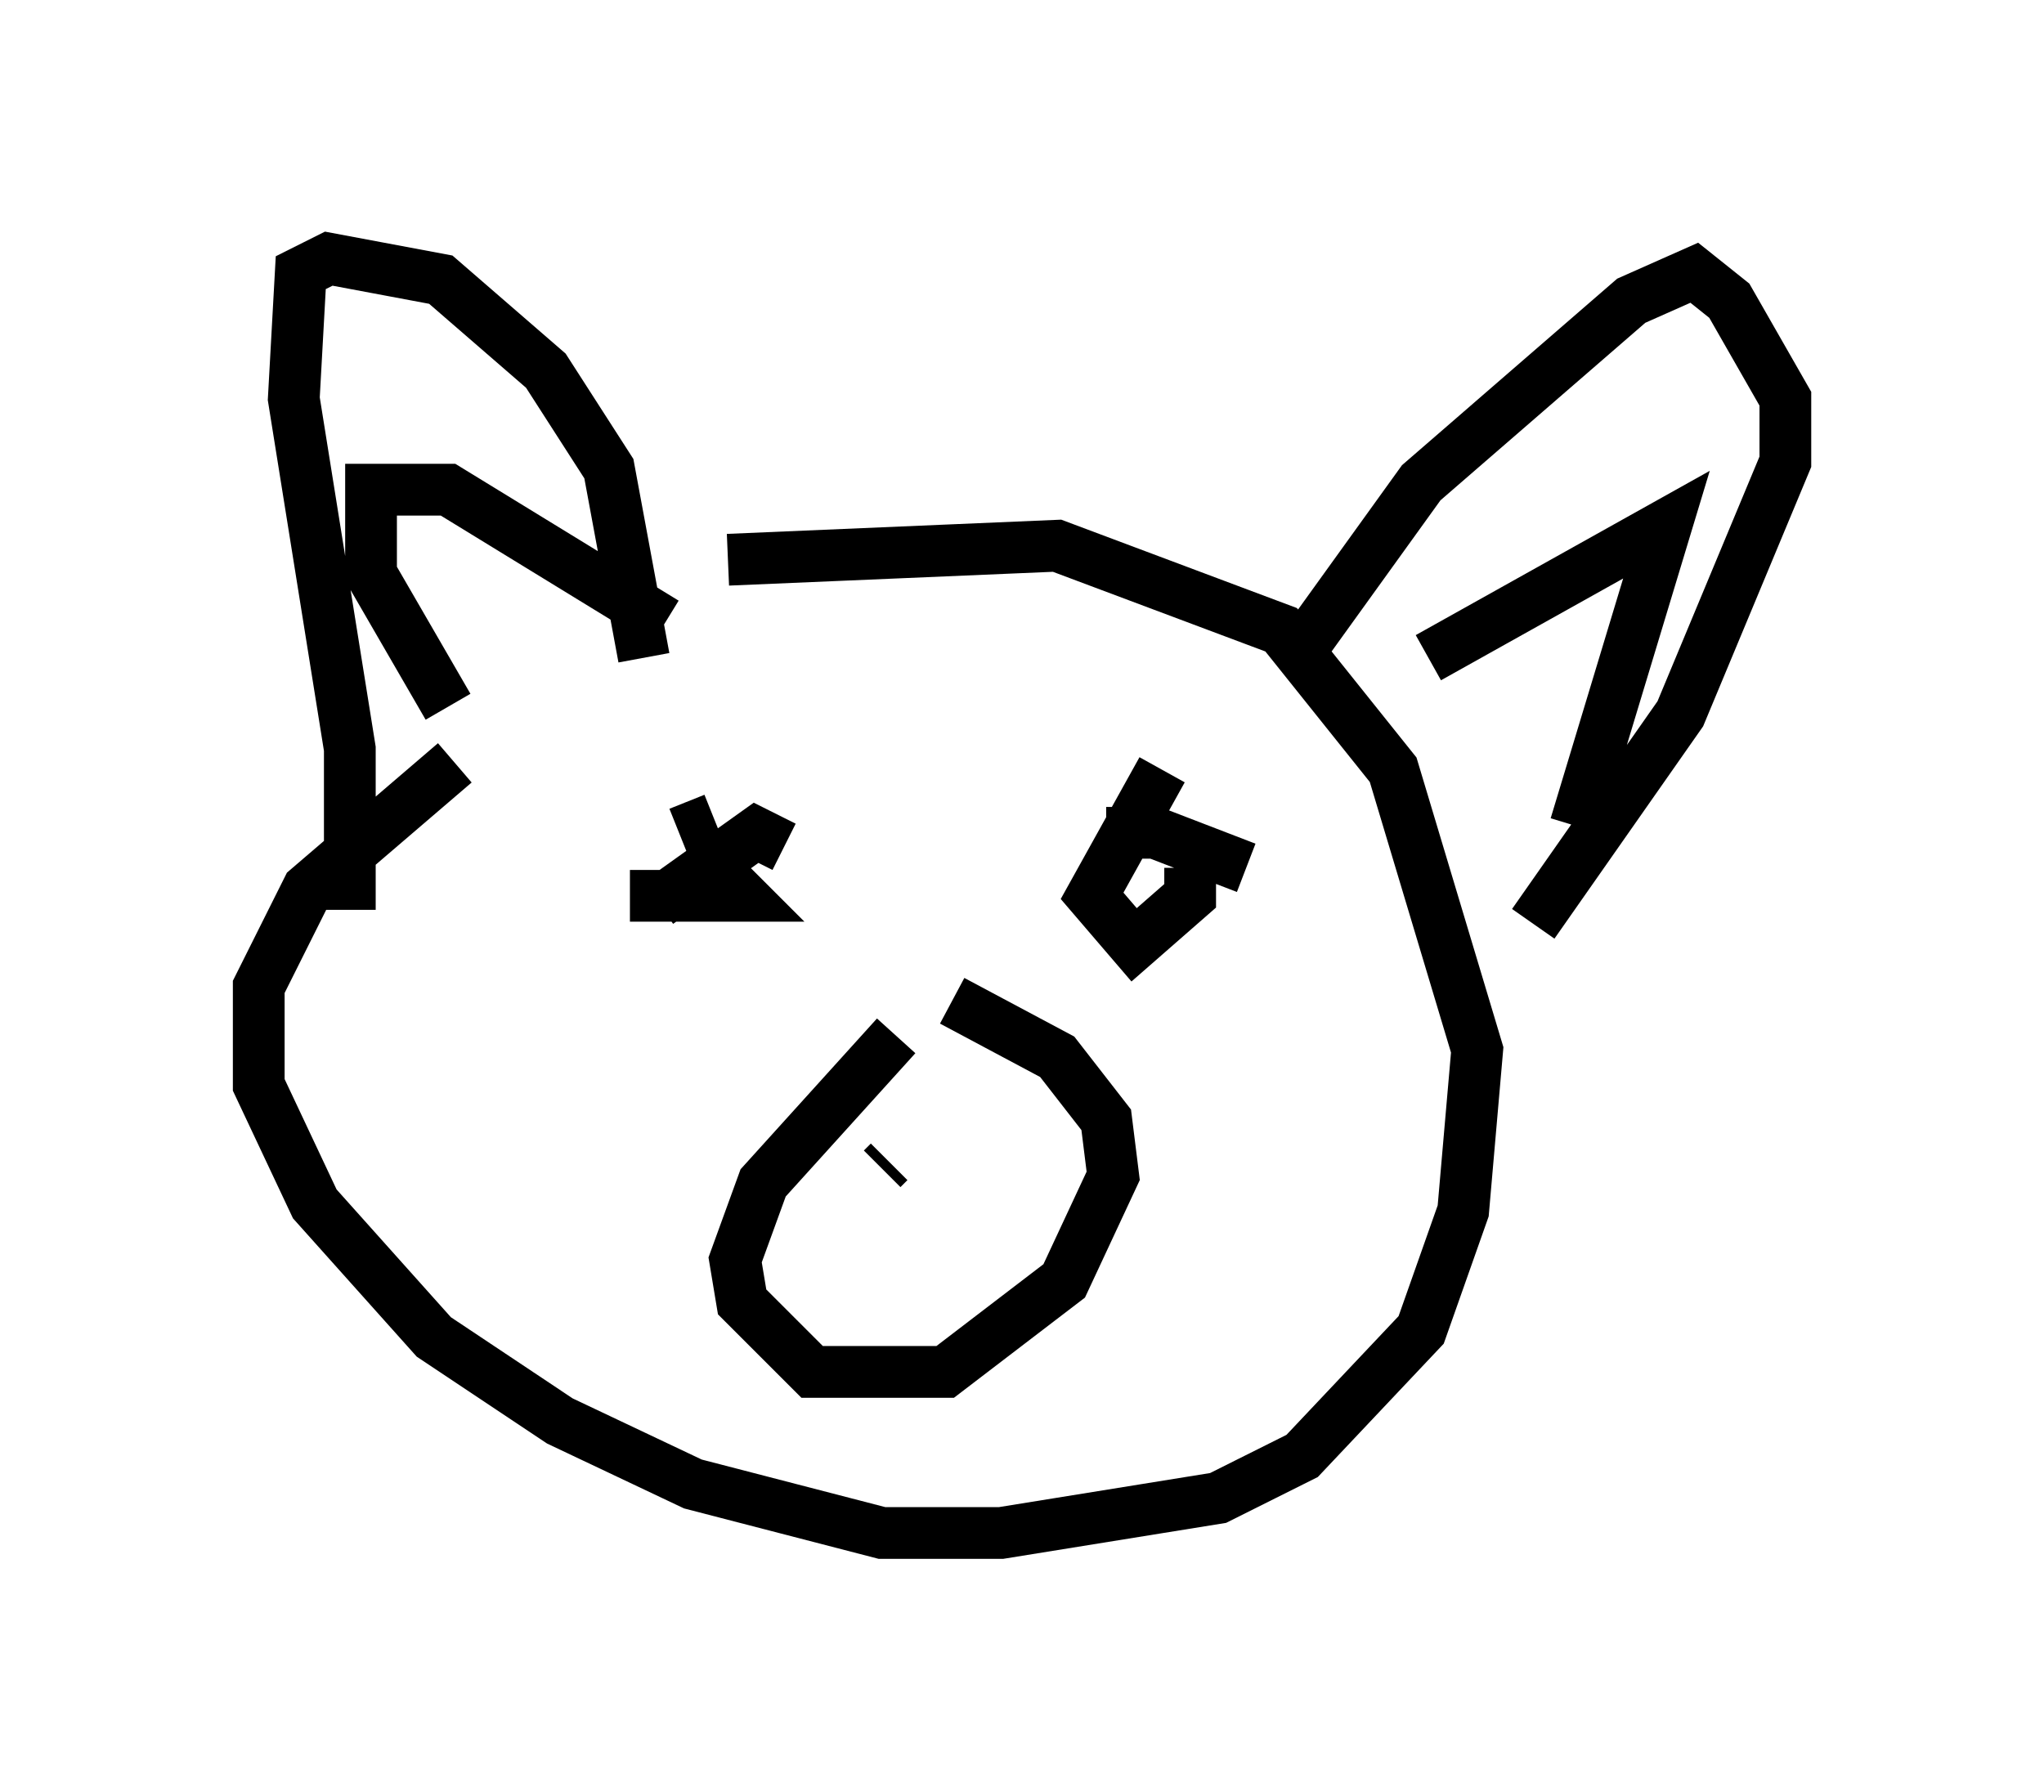 <?xml version="1.0" encoding="utf-8" ?>
<svg baseProfile="full" height="34.628" version="1.1" width="39.499" xmlns="http://www.w3.org/2000/svg" xmlns:ev="http://www.w3.org/2001/xml-events" xmlns:xlink="http://www.w3.org/1999/xlink"><defs /><rect fill="white" height="34.628" width="39.499" x="0" y="0" /><path d="M14.202, 12.578 m-5.413, 2.165 l-2.842, 2.436 -0.947, 1.894 l0.0, 1.894 1.083, 2.3 l2.3, 2.571 2.436, 1.624 l2.571, 1.218 3.654, 0.947 l2.3, 0.0 4.195, -0.677 l1.624, -0.812 2.3, -2.436 l0.812, -2.3 0.271, -3.112 l-1.624, -5.413 -2.165, -2.706 l-4.33, -1.624 -6.36, 0.271 m-1.624, 1.894 l-0.677, -3.654 -1.218, -1.894 l-2.03, -1.759 -2.165, -0.406 l-0.541, 0.271 -0.135, 2.436 l1.083, 6.766 0.0, 3.112 m18.268, -4.871 l2.436, -3.383 4.059, -3.518 l1.218, -0.541 0.677, 0.541 l1.083, 1.894 0.0, 1.218 l-2.03, 4.871 -2.842, 4.059 m-17.456, -0.541 l2.165, 0.0 -0.406, -0.406 m8.525, -2.03 l-1.353, 2.436 0.812, 0.947 l1.083, -0.947 0.0, -0.541 m1.083, 0.0 l-1.759, -0.677 -0.947, 0.0 m-7.848, -0.271 l0.0, 0.0 m0.271, 0.0 l-0.677, 0.271 m2.03, 0.271 l-0.541, -0.271 -1.894, 1.353 m4.601, 2.571 l-2.571, 2.842 -0.541, 1.488 l0.135, 0.812 1.353, 1.353 l2.571, 0.0 2.3, -1.759 l0.947, -2.03 -0.135, -1.083 l-0.947, -1.218 -2.03, -1.083 m-0.812, 3.654 l0.0, 0.0 m-0.406, -0.541 l-0.135, 0.135 m10.555, -9.878 l4.601, -2.571 -1.759, 5.819 m-17.591, -3.924 l-4.195, -2.571 -1.488, 0.0 l0.0, 1.624 1.488, 2.571 " fill="none" stroke="black" stroke-width="1" /></svg>